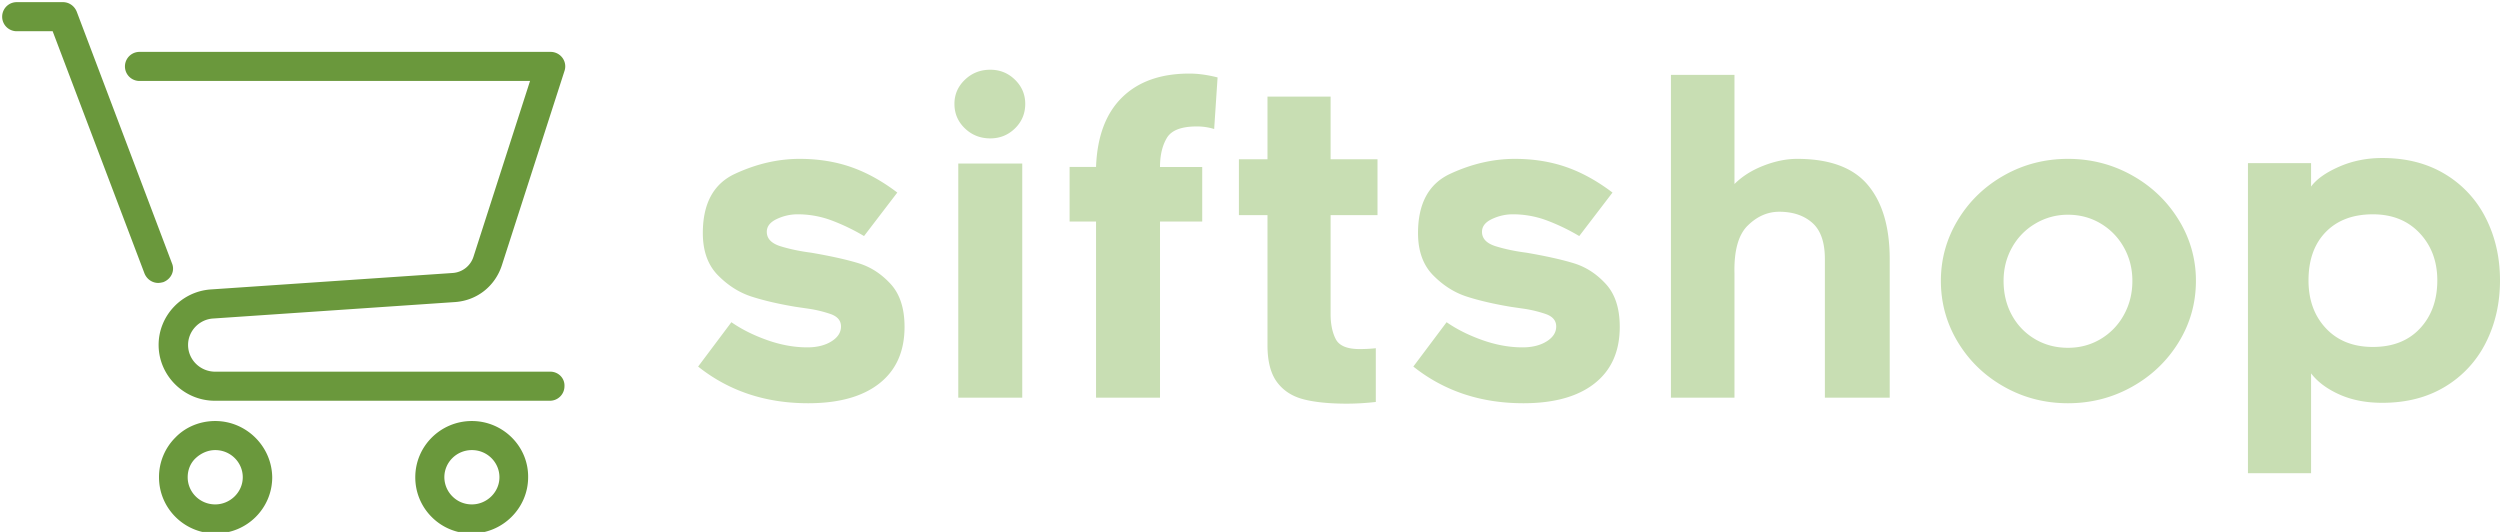 <svg xmlns="http://www.w3.org/2000/svg" fill="none" viewBox="0 0 282 60"><g clip-path="url(#a)"><path fill="#6A983C" d="M19.402 29.714 8.658 1.323C8.398.675 7.795.243 7.104.243h-5.22a1.639 1.639 0 1 0 0 3.28h4.055l10.356 27.313c.259.647.863 1.079 1.553 1.079.173 0 .389-.044.561-.087.906-.345 1.338-1.294.993-2.114Z"/><path fill="#6A983C" d="M62.075 41.925H24.277c-1.682 0-3.063-1.338-3.063-3.02 0-1.554 1.251-2.891 2.848-2.978l27.27-1.855c2.459-.173 4.487-1.77 5.263-4.1L63.672 8.01a1.61 1.61 0 0 0-.216-1.467 1.656 1.656 0 0 0-1.338-.69H15.734a1.639 1.639 0 1 0 0 3.28h44.054L53.402 28.98a2.646 2.646 0 0 1-2.33 1.812l-27.27 1.855c-3.322.216-5.91 2.977-5.91 6.257 0 3.451 2.847 6.3 6.342 6.3h37.798c.906 0 1.64-.734 1.64-1.64.043-.907-.69-1.64-1.597-1.64ZM24.277 47.491c-1.682 0-3.322.647-4.487 1.855a6.3 6.3 0 0 0-1.855 4.488c0 3.495 2.847 6.343 6.386 6.343 3.538 0 6.385-2.848 6.385-6.343-.043-3.495-2.934-6.343-6.429-6.343Zm0 9.406c-1.726 0-3.106-1.38-3.106-3.063 0-.82.302-1.597.906-2.158.604-.56 1.38-.906 2.2-.906 1.726 0 3.107 1.381 3.107 3.064s-1.424 3.063-3.107 3.063ZM53.23 47.491c-3.538 0-6.386 2.848-6.386 6.343a6.3 6.3 0 0 0 1.855 4.487 6.3 6.3 0 0 0 4.488 1.856c3.495 0 6.386-2.848 6.386-6.343.043-3.495-2.848-6.343-6.343-6.343Zm0 9.406c-.82 0-1.597-.302-2.2-.906a3.071 3.071 0 0 1-.907-2.157c0-1.683 1.38-3.064 3.107-3.064 1.726 0 3.107 1.381 3.107 3.064s-1.424 3.063-3.107 3.063Z"/><path fill="#C8DEB3" d="m78.75 41.348 3.752-5.003c1.154.802 2.501 1.475 4.04 2.02 1.54.545 3.047.818 4.523.818 1.09 0 1.996-.224 2.718-.673.721-.45 1.082-1.01 1.082-1.684 0-.674-.409-1.147-1.227-1.42a13.853 13.853 0 0 0-2.38-.576 673.41 673.41 0 0 0-1.492-.217c-1.925-.32-3.584-.706-4.98-1.155-1.394-.449-2.661-1.25-3.8-2.405-1.138-1.155-1.707-2.742-1.707-4.762 0-3.336 1.21-5.565 3.632-6.687 2.421-1.123 4.85-1.684 7.288-1.684 2.084 0 4.009.305 5.773.914 1.764.61 3.511 1.572 5.243 2.886l-3.752 4.907a22.893 22.893 0 0 0-3.704-1.78 10.907 10.907 0 0 0-3.8-.673c-.803 0-1.58.176-2.334.529-.754.353-1.13.834-1.13 1.443 0 .77.52 1.315 1.563 1.636 1.042.32 2.189.561 3.44.721 2.245.385 4.04.786 5.388 1.203 1.347.417 2.541 1.195 3.584 2.333 1.042 1.139 1.563 2.75 1.563 4.835 0 2.758-.946 4.883-2.838 6.374-1.892 1.491-4.57 2.237-8.034 2.237-4.81 0-8.948-1.379-12.412-4.137Zm35.743-26.868c-.77.754-1.7 1.13-2.791 1.13-1.122 0-2.076-.376-2.862-1.13-.786-.753-1.179-1.675-1.179-2.766 0-1.058.393-1.964 1.179-2.718.786-.753 1.74-1.13 2.862-1.13 1.091 0 2.021.377 2.791 1.13.769.754 1.154 1.66 1.154 2.718 0 1.09-.385 2.013-1.154 2.766Zm-6.399 3.97h7.216v26.41h-7.216V18.45Zm22.755 26.41h-7.216V24.992h-2.983v-6.158h2.983c.128-3.432 1.106-6.045 2.934-7.841 1.828-1.796 4.362-2.694 7.601-2.694.962 0 2.021.144 3.175.433l-.385 5.82a6.511 6.511 0 0 0-1.972-.288c-1.732 0-2.854.433-3.367 1.299-.514.866-.77 1.956-.77 3.271h4.762v6.158h-4.762V44.86Zm19.243-9.43c0 1.123.192 2.061.577 2.815.385.754 1.283 1.13 2.694 1.13.641 0 1.251-.032 1.828-.096v6.062a29.307 29.307 0 0 1-3.223.192c-2.053 0-3.713-.168-4.979-.505-1.267-.337-2.253-.986-2.959-1.948-.705-.962-1.058-2.341-1.058-4.137V24.27h-3.223v-6.302h3.223v-7.072h7.12v7.072h5.291v6.302h-5.291v11.16Zm9.332 5.918 3.753-5.003c1.154.802 2.501 1.475 4.041 2.02 1.539.545 3.046.818 4.522.818 1.09 0 1.996-.224 2.718-.673.721-.45 1.082-1.01 1.082-1.684 0-.674-.409-1.147-1.227-1.42a13.848 13.848 0 0 0-2.381-.576l-1.491-.217c-1.925-.32-3.584-.706-4.979-1.155-1.395-.449-2.662-1.25-3.801-2.405-1.138-1.155-1.708-2.742-1.708-4.762 0-3.336 1.211-5.565 3.632-6.687 2.422-1.123 4.851-1.684 7.289-1.684 2.084 0 4.009.305 5.772.914 1.764.61 3.512 1.572 5.244 2.886l-3.752 4.907a22.927 22.927 0 0 0-3.704-1.78 10.91 10.91 0 0 0-3.801-.673c-.802 0-1.579.176-2.333.529-.754.353-1.131.834-1.131 1.443 0 .77.522 1.315 1.564 1.636 1.042.32 2.189.561 3.44.721 2.245.385 4.04.786 5.387 1.203 1.347.417 2.542 1.195 3.584 2.333 1.043 1.139 1.564 2.75 1.564 4.835 0 2.758-.946 4.883-2.838 6.374-1.893 1.491-4.571 2.237-8.034 2.237-4.811 0-8.948-1.379-12.412-4.137Zm51.258-20.493c1.652 1.956 2.477 4.746 2.477 8.37V44.86h-7.312V29.225c0-1.892-.473-3.255-1.419-4.089-.946-.834-2.189-1.25-3.728-1.25-1.315 0-2.502.52-3.56 1.563-1.058 1.042-1.556 2.846-1.491 5.412V44.86h-7.168V8.443h7.168v12.315c.866-.866 1.956-1.555 3.271-2.068 1.315-.513 2.582-.77 3.8-.77 3.656 0 6.31.978 7.962 2.934Zm15.394 22.778c-2.197-1.235-3.937-2.91-5.22-5.027-1.282-2.117-1.924-4.426-1.924-6.928 0-2.469.642-4.762 1.924-6.879 1.283-2.116 3.023-3.792 5.22-5.027 2.197-1.235 4.594-1.852 7.192-1.852s5.003.617 7.216 1.852 3.969 2.91 5.268 5.027a12.912 12.912 0 0 1 1.948 6.88c0 2.501-.649 4.81-1.948 6.927-1.299 2.116-3.055 3.792-5.268 5.027-2.213 1.235-4.618 1.852-7.216 1.852s-4.995-.617-7.192-1.852Zm3.536-18.425a7.108 7.108 0 0 0-2.646 2.694c-.641 1.139-.962 2.397-.962 3.776 0 1.444.313 2.735.938 3.873a6.984 6.984 0 0 0 2.598 2.694c1.106.658 2.349.986 3.728.986 1.347 0 2.574-.328 3.68-.986a7.113 7.113 0 0 0 2.622-2.718c.641-1.154.962-2.437.962-3.849 0-1.379-.321-2.637-.962-3.776a7.163 7.163 0 0 0-2.622-2.694c-1.106-.657-2.333-.986-3.68-.986a7.106 7.106 0 0 0-3.656.986Zm31.077-4.161c.609-.834 1.659-1.58 3.151-2.237 1.491-.657 3.119-.986 4.883-.986 2.726 0 5.091.61 7.095 1.828a12.074 12.074 0 0 1 4.595 4.979c1.058 2.1 1.587 4.434 1.587 7 0 2.565-.529 4.898-1.587 6.999a12.073 12.073 0 0 1-4.595 4.979c-2.004 1.219-4.369 1.828-7.095 1.828-1.828 0-3.44-.313-4.835-.938-1.395-.626-2.462-1.42-3.199-2.381v11.257h-7.12V18.4h7.12v2.646Zm1.684 15.995c1.314 1.395 3.078 2.093 5.291 2.093 2.245 0 4.017-.697 5.316-2.093 1.299-1.395 1.948-3.199 1.948-5.412 0-2.148-.665-3.928-1.996-5.34-1.331-1.41-3.087-2.116-5.268-2.116-2.245 0-4.017.665-5.316 1.996-1.298 1.331-1.948 3.151-1.948 5.46 0 2.213.658 4.017 1.973 5.412Z"/></g><defs><clipPath id="a"><path fill="#fff" d="M0 0h282v60H0z"/></clipPath></defs></svg>